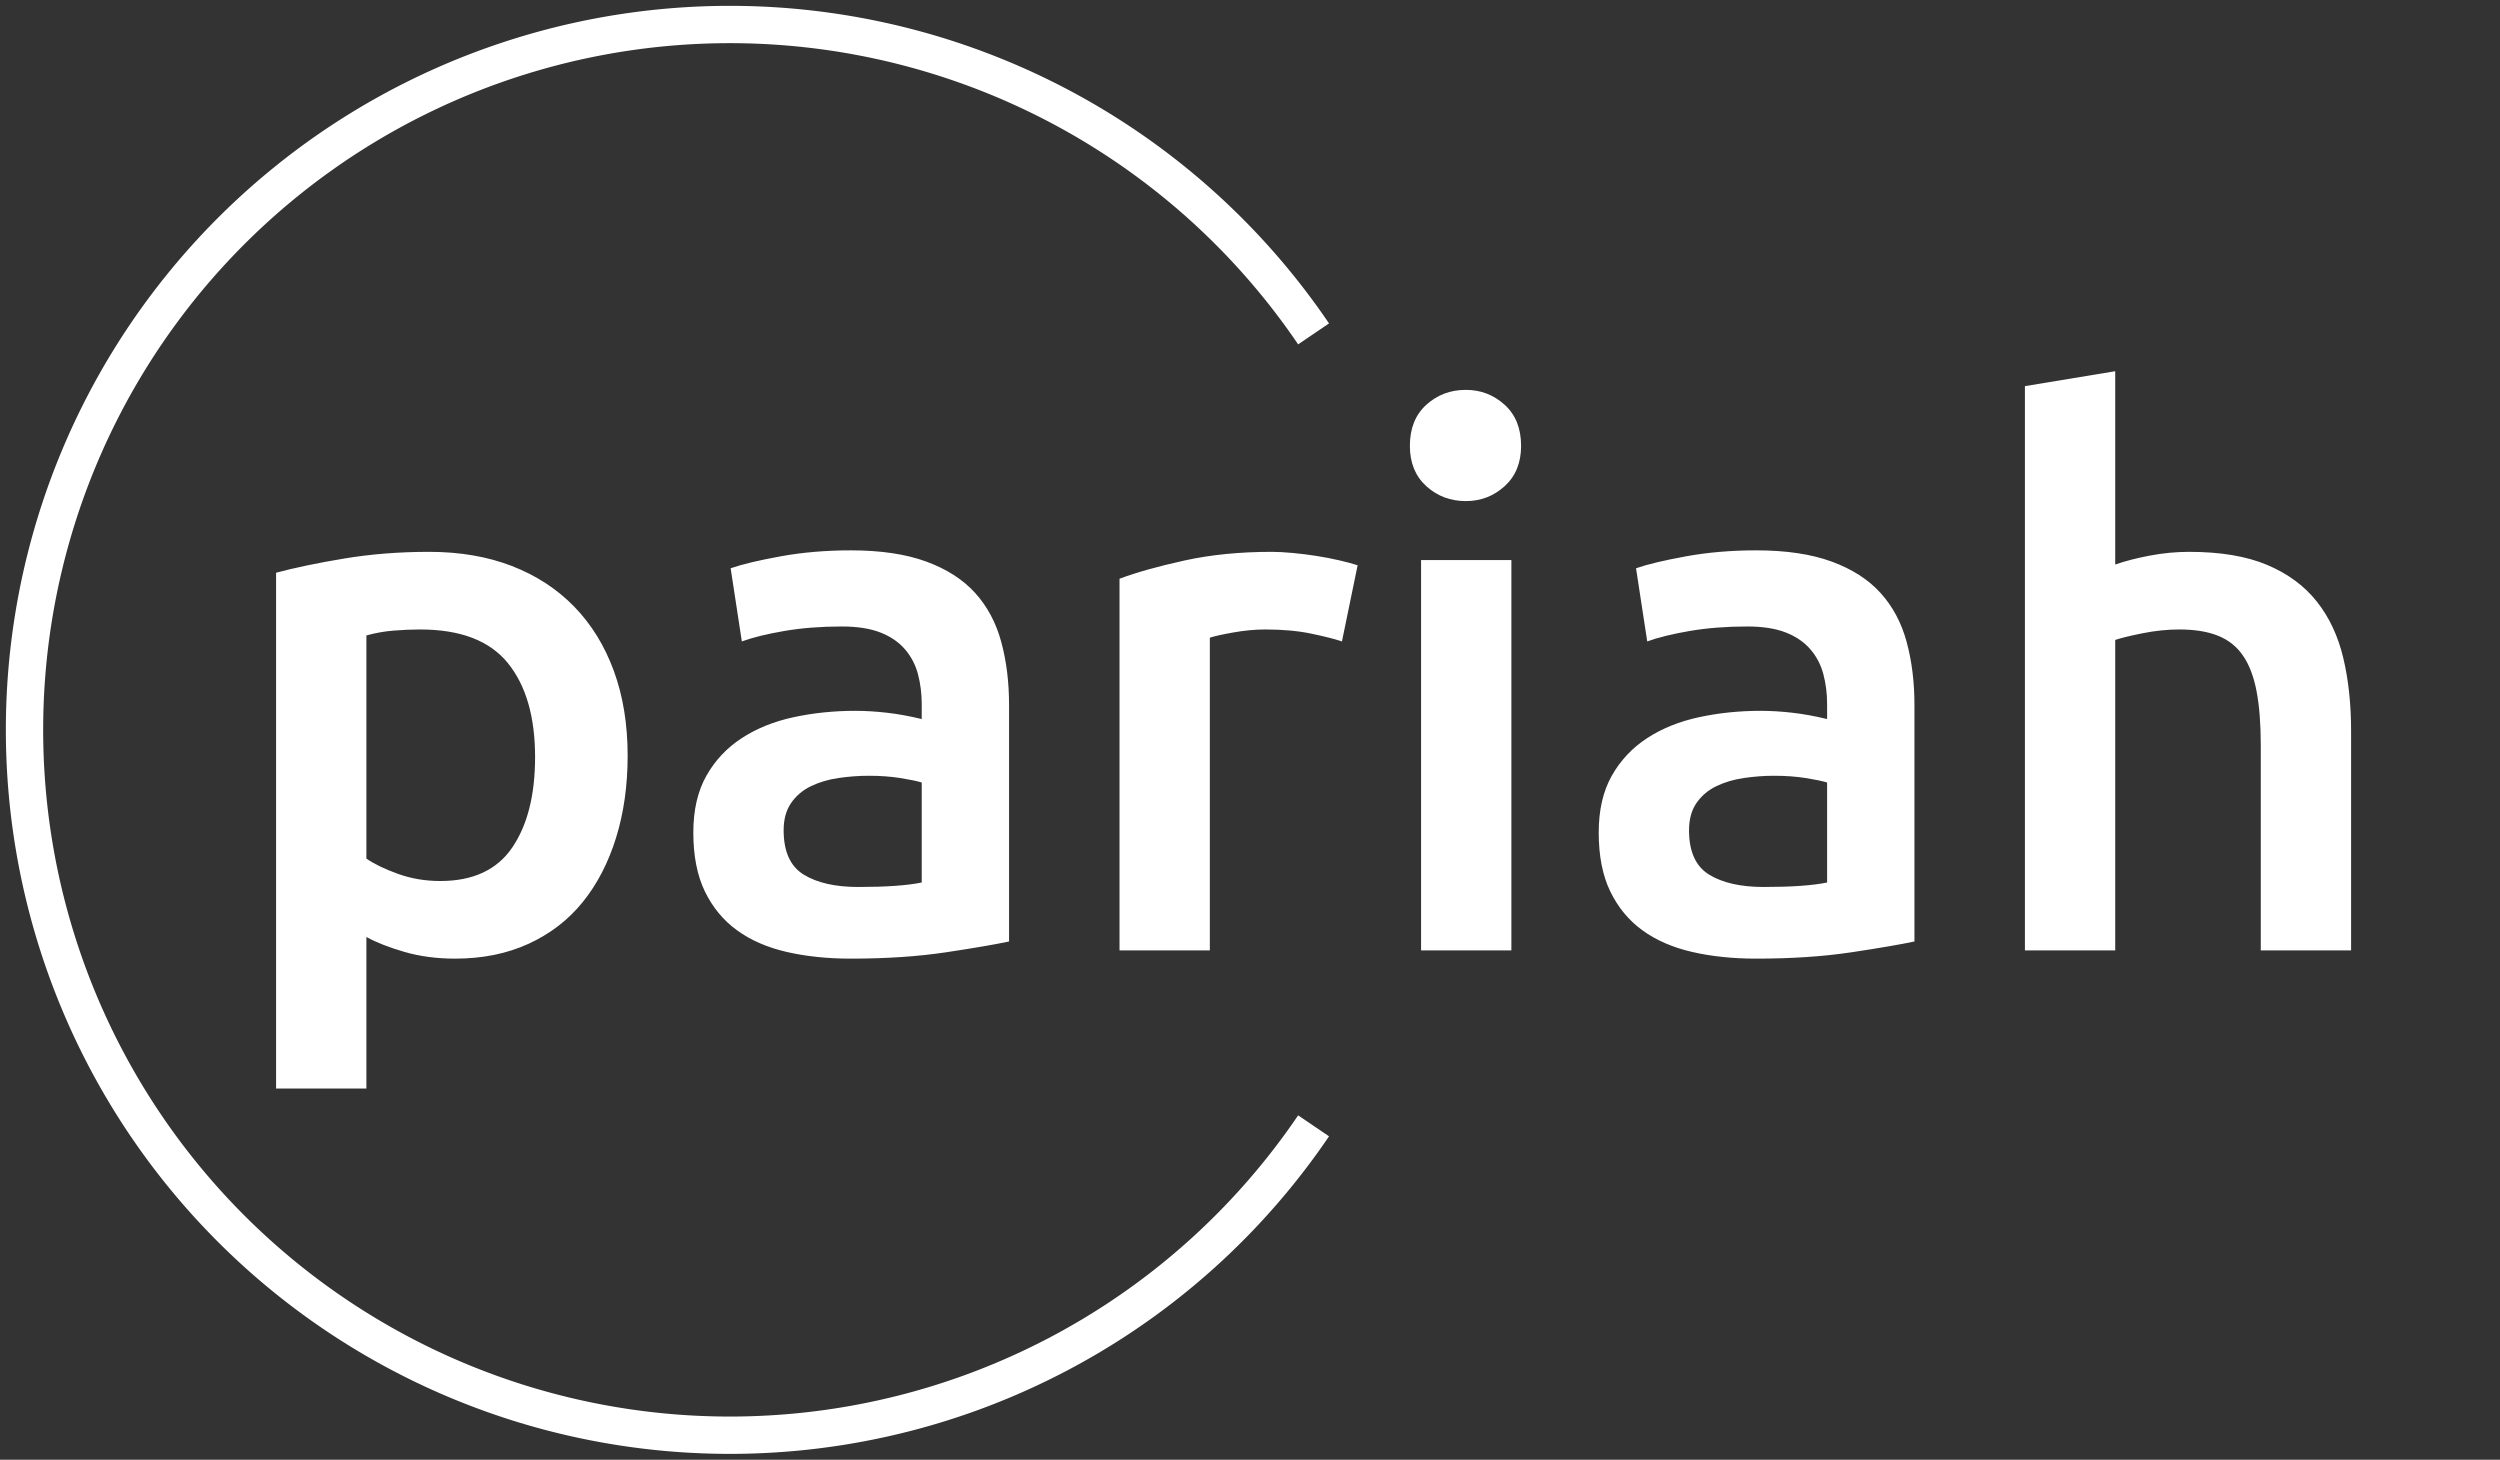 <svg xmlns="http://www.w3.org/2000/svg" xmlns:xlink="http://www.w3.org/1999/xlink" version="1.0" x="0" y="0" width="2400" height="1401.337" viewBox="69.518 66.33 200.963 117.34" preserveAspectRatio="xMidYMid meet" color-interpolation-filters="sRGB"><rect x="69.518" y="66.33" width="200.963" height="117.34" fill="#333333" stroke="none"/><g><defs><linearGradient id="92" x1="0%" y1="0%" x2="100%" y2="0%"><stop offset="0%" stop-color="#fa71cd"></stop> <stop offset="100%" stop-color="#9b59b6"></stop></linearGradient><linearGradient id="93" x1="0%" y1="0%" x2="100%" y2="0%"><stop offset="0%" stop-color="#f9d423"></stop> <stop offset="100%" stop-color="#f83600"></stop></linearGradient><linearGradient id="94" x1="0%" y1="0%" x2="100%" y2="0%"><stop offset="0%" stop-color="#0064d2"></stop> <stop offset="100%" stop-color="#1cb0f6"></stop></linearGradient><linearGradient id="95" x1="0%" y1="0%" x2="100%" y2="0%"><stop offset="0%" stop-color="#f00978"></stop> <stop offset="100%" stop-color="#3f51b1"></stop></linearGradient><linearGradient id="96" x1="0%" y1="0%" x2="100%" y2="0%"><stop offset="0%" stop-color="#7873f5"></stop> <stop offset="100%" stop-color="#ec77ab"></stop></linearGradient><linearGradient id="97" x1="0%" y1="0%" x2="100%" y2="0%"><stop offset="0%" stop-color="#f9d423"></stop> <stop offset="100%" stop-color="#e14fad"></stop></linearGradient><linearGradient id="98" x1="0%" y1="0%" x2="100%" y2="0%"><stop offset="0%" stop-color="#009efd"></stop> <stop offset="100%" stop-color="#2af598"></stop></linearGradient><linearGradient id="99" x1="0%" y1="0%" x2="100%" y2="0%"><stop offset="0%" stop-color="#ffcc00"></stop> <stop offset="100%" stop-color="#00b140"></stop></linearGradient><linearGradient id="100" x1="0%" y1="0%" x2="100%" y2="0%"><stop offset="0%" stop-color="#d51007"></stop> <stop offset="100%" stop-color="#ff8177"></stop></linearGradient><linearGradient id="102" x1="0%" y1="0%" x2="100%" y2="0%"><stop offset="0%" stop-color="#a2b6df"></stop> <stop offset="100%" stop-color="#0c3483"></stop></linearGradient><linearGradient id="103" x1="0%" y1="0%" x2="100%" y2="0%"><stop offset="0%" stop-color="#7ac5d8"></stop> <stop offset="100%" stop-color="#eea2a2"></stop></linearGradient><linearGradient id="104" x1="0%" y1="0%" x2="100%" y2="0%"><stop offset="0%" stop-color="#00ecbc"></stop> <stop offset="100%" stop-color="#007adf"></stop></linearGradient><linearGradient id="105" x1="0%" y1="0%" x2="100%" y2="0%"><stop offset="0%" stop-color="#b88746"></stop> <stop offset="100%" stop-color="#fdf5a6"></stop></linearGradient></defs><g fill="#fff" class="bordersvg b-d1" transform="translate(71.711,68.3)"><path fill-opacity="0" stroke="#fff" stroke-width="3" d="M 103.4 24.87 A 56.7 56.7 0 1 0 103.4 88.53"></path> <g transform="translate(10,24.87)"><g><rect stroke-width="2" class="i-icon-bg" x="0" y="0" width="186.8" height="63.66" fill-opacity="0"></rect> </g> <g transform="translate(10,3)"><g fill-rule="" class="tp-name"><g transform="scale(1)"><g><path d="M25.44-15.54L25.44-15.54Q25.44-20.4 23.25-23.1 21.06-25.8 16.2-25.8L16.2-25.8Q15.18-25.8 14.07-25.71 12.96-25.62 11.88-25.32L11.88-25.32 11.88-7.38Q12.84-6.72 14.43-6.15 16.02-5.58 17.82-5.58L17.82-5.58Q21.78-5.58 23.61-8.28 25.44-10.98 25.44-15.54ZM32.88-15.66L32.88-15.66Q32.88-12.06 31.95-9.06 31.02-6.06 29.28-3.9 27.54-1.74 24.93-0.54 22.32 0.66 19.02 0.66L19.02 0.66Q16.8 0.66 14.94 0.12 13.08-0.42 11.88-1.08L11.88-1.08 11.88 11.1 4.62 11.1 4.62-30.36Q6.84-30.96 10.08-31.5 13.32-32.04 16.92-32.04L16.92-32.04Q20.64-32.04 23.58-30.9 26.52-29.76 28.59-27.63 30.66-25.5 31.77-22.47 32.88-19.44 32.88-15.66ZM51.42-5.1L51.42-5.1Q54.78-5.1 56.52-5.46L56.52-5.46 56.52-13.5Q55.92-13.68 54.78-13.86 53.64-14.04 52.26-14.04L52.26-14.04Q51.06-14.04 49.83-13.86 48.6-13.68 47.61-13.2 46.62-12.72 46.02-11.85 45.42-10.98 45.42-9.66L45.42-9.66Q45.42-7.08 47.04-6.09 48.66-5.1 51.42-5.1ZM50.82-32.16L50.82-32.16Q54.42-32.16 56.88-31.26 59.34-30.36 60.81-28.74 62.28-27.12 62.91-24.81 63.54-22.5 63.54-19.74L63.54-19.74 63.54-0.72Q61.86-0.36 58.47 0.15 55.08 0.66 50.82 0.66L50.82 0.66Q48 0.66 45.66 0.12 43.32-0.42 41.67-1.62 40.02-2.82 39.09-4.74 38.16-6.66 38.16-9.48L38.16-9.48Q38.16-12.18 39.21-14.04 40.26-15.9 42.06-17.07 43.86-18.24 46.23-18.75 48.6-19.26 51.18-19.26L51.18-19.26Q52.38-19.26 53.7-19.11 55.02-18.96 56.52-18.6L56.52-18.6 56.52-19.8Q56.52-21.06 56.22-22.2 55.92-23.34 55.17-24.21 54.42-25.08 53.19-25.56 51.96-26.04 50.1-26.04L50.1-26.04Q47.58-26.04 45.48-25.68 43.38-25.32 42.06-24.84L42.06-24.84 41.16-30.72Q42.54-31.2 45.18-31.68 47.82-32.16 50.82-32.16ZM91.56-30.96L90.3-24.84Q89.4-25.14 87.81-25.47 86.22-25.8 84.12-25.8L84.12-25.8Q82.92-25.8 81.57-25.56 80.22-25.32 79.68-25.14L79.68-25.14 79.68 0 72.42 0 72.42-29.88Q74.52-30.66 77.67-31.35 80.82-32.04 84.66-32.04L84.66-32.04Q85.38-32.04 86.34-31.95 87.3-31.86 88.26-31.71 89.22-31.56 90.12-31.35 91.02-31.14 91.56-30.96L91.56-30.96ZM103.92-31.38L103.92 0 96.66 0 96.66-31.38 103.92-31.38ZM104.7-40.56L104.7-40.56Q104.7-38.52 103.38-37.32 102.06-36.12 100.26-36.12L100.26-36.12Q98.4-36.12 97.08-37.32 95.76-38.52 95.76-40.56L95.76-40.56Q95.76-42.66 97.08-43.86 98.4-45.06 100.26-45.06L100.26-45.06Q102.06-45.06 103.38-43.86 104.7-42.66 104.7-40.56ZM124.2-5.1L124.2-5.1Q127.56-5.1 129.3-5.46L129.3-5.46 129.3-13.5Q128.7-13.68 127.56-13.86 126.42-14.04 125.04-14.04L125.04-14.04Q123.84-14.04 122.61-13.86 121.38-13.68 120.39-13.2 119.4-12.72 118.8-11.85 118.2-10.98 118.2-9.66L118.2-9.66Q118.2-7.08 119.82-6.09 121.44-5.1 124.2-5.1ZM123.6-32.16L123.6-32.16Q127.2-32.16 129.66-31.26 132.12-30.36 133.59-28.74 135.06-27.12 135.69-24.81 136.32-22.5 136.32-19.74L136.32-19.74 136.32-0.72Q134.64-0.36 131.25 0.15 127.86 0.66 123.6 0.66L123.6 0.66Q120.78 0.66 118.44 0.12 116.1-0.42 114.45-1.62 112.8-2.82 111.87-4.74 110.94-6.66 110.94-9.48L110.94-9.48Q110.94-12.18 111.99-14.04 113.04-15.9 114.84-17.07 116.64-18.24 119.01-18.75 121.38-19.26 123.96-19.26L123.96-19.26Q125.16-19.26 126.48-19.11 127.8-18.96 129.3-18.6L129.3-18.6 129.3-19.8Q129.3-21.06 129-22.2 128.7-23.34 127.95-24.21 127.2-25.08 125.97-25.56 124.74-26.04 122.88-26.04L122.88-26.04Q120.36-26.04 118.26-25.68 116.16-25.32 114.84-24.84L114.84-24.84 113.94-30.72Q115.32-31.2 117.96-31.68 120.6-32.16 123.6-32.16ZM152.46 0L145.2 0 145.2-45.36 152.46-46.56 152.46-31.02Q153.66-31.44 155.25-31.74 156.84-32.04 158.4-32.04L158.4-32.04Q162.18-32.04 164.67-30.99 167.16-29.94 168.66-28.05 170.16-26.16 170.79-23.52 171.42-20.88 171.42-17.64L171.42-17.64 171.42 0 164.16 0 164.16-16.5Q164.16-19.02 163.83-20.79 163.5-22.56 162.75-23.67 162-24.78 160.74-25.29 159.48-25.8 157.62-25.8L157.62-25.8Q156.18-25.8 154.68-25.5 153.18-25.2 152.46-24.96L152.46-24.96 152.46 0Z" transform="translate(-4.62, 46.56)"></path></g> </g></g> </g></g></g><defs v-gra="od"></defs></g></svg>